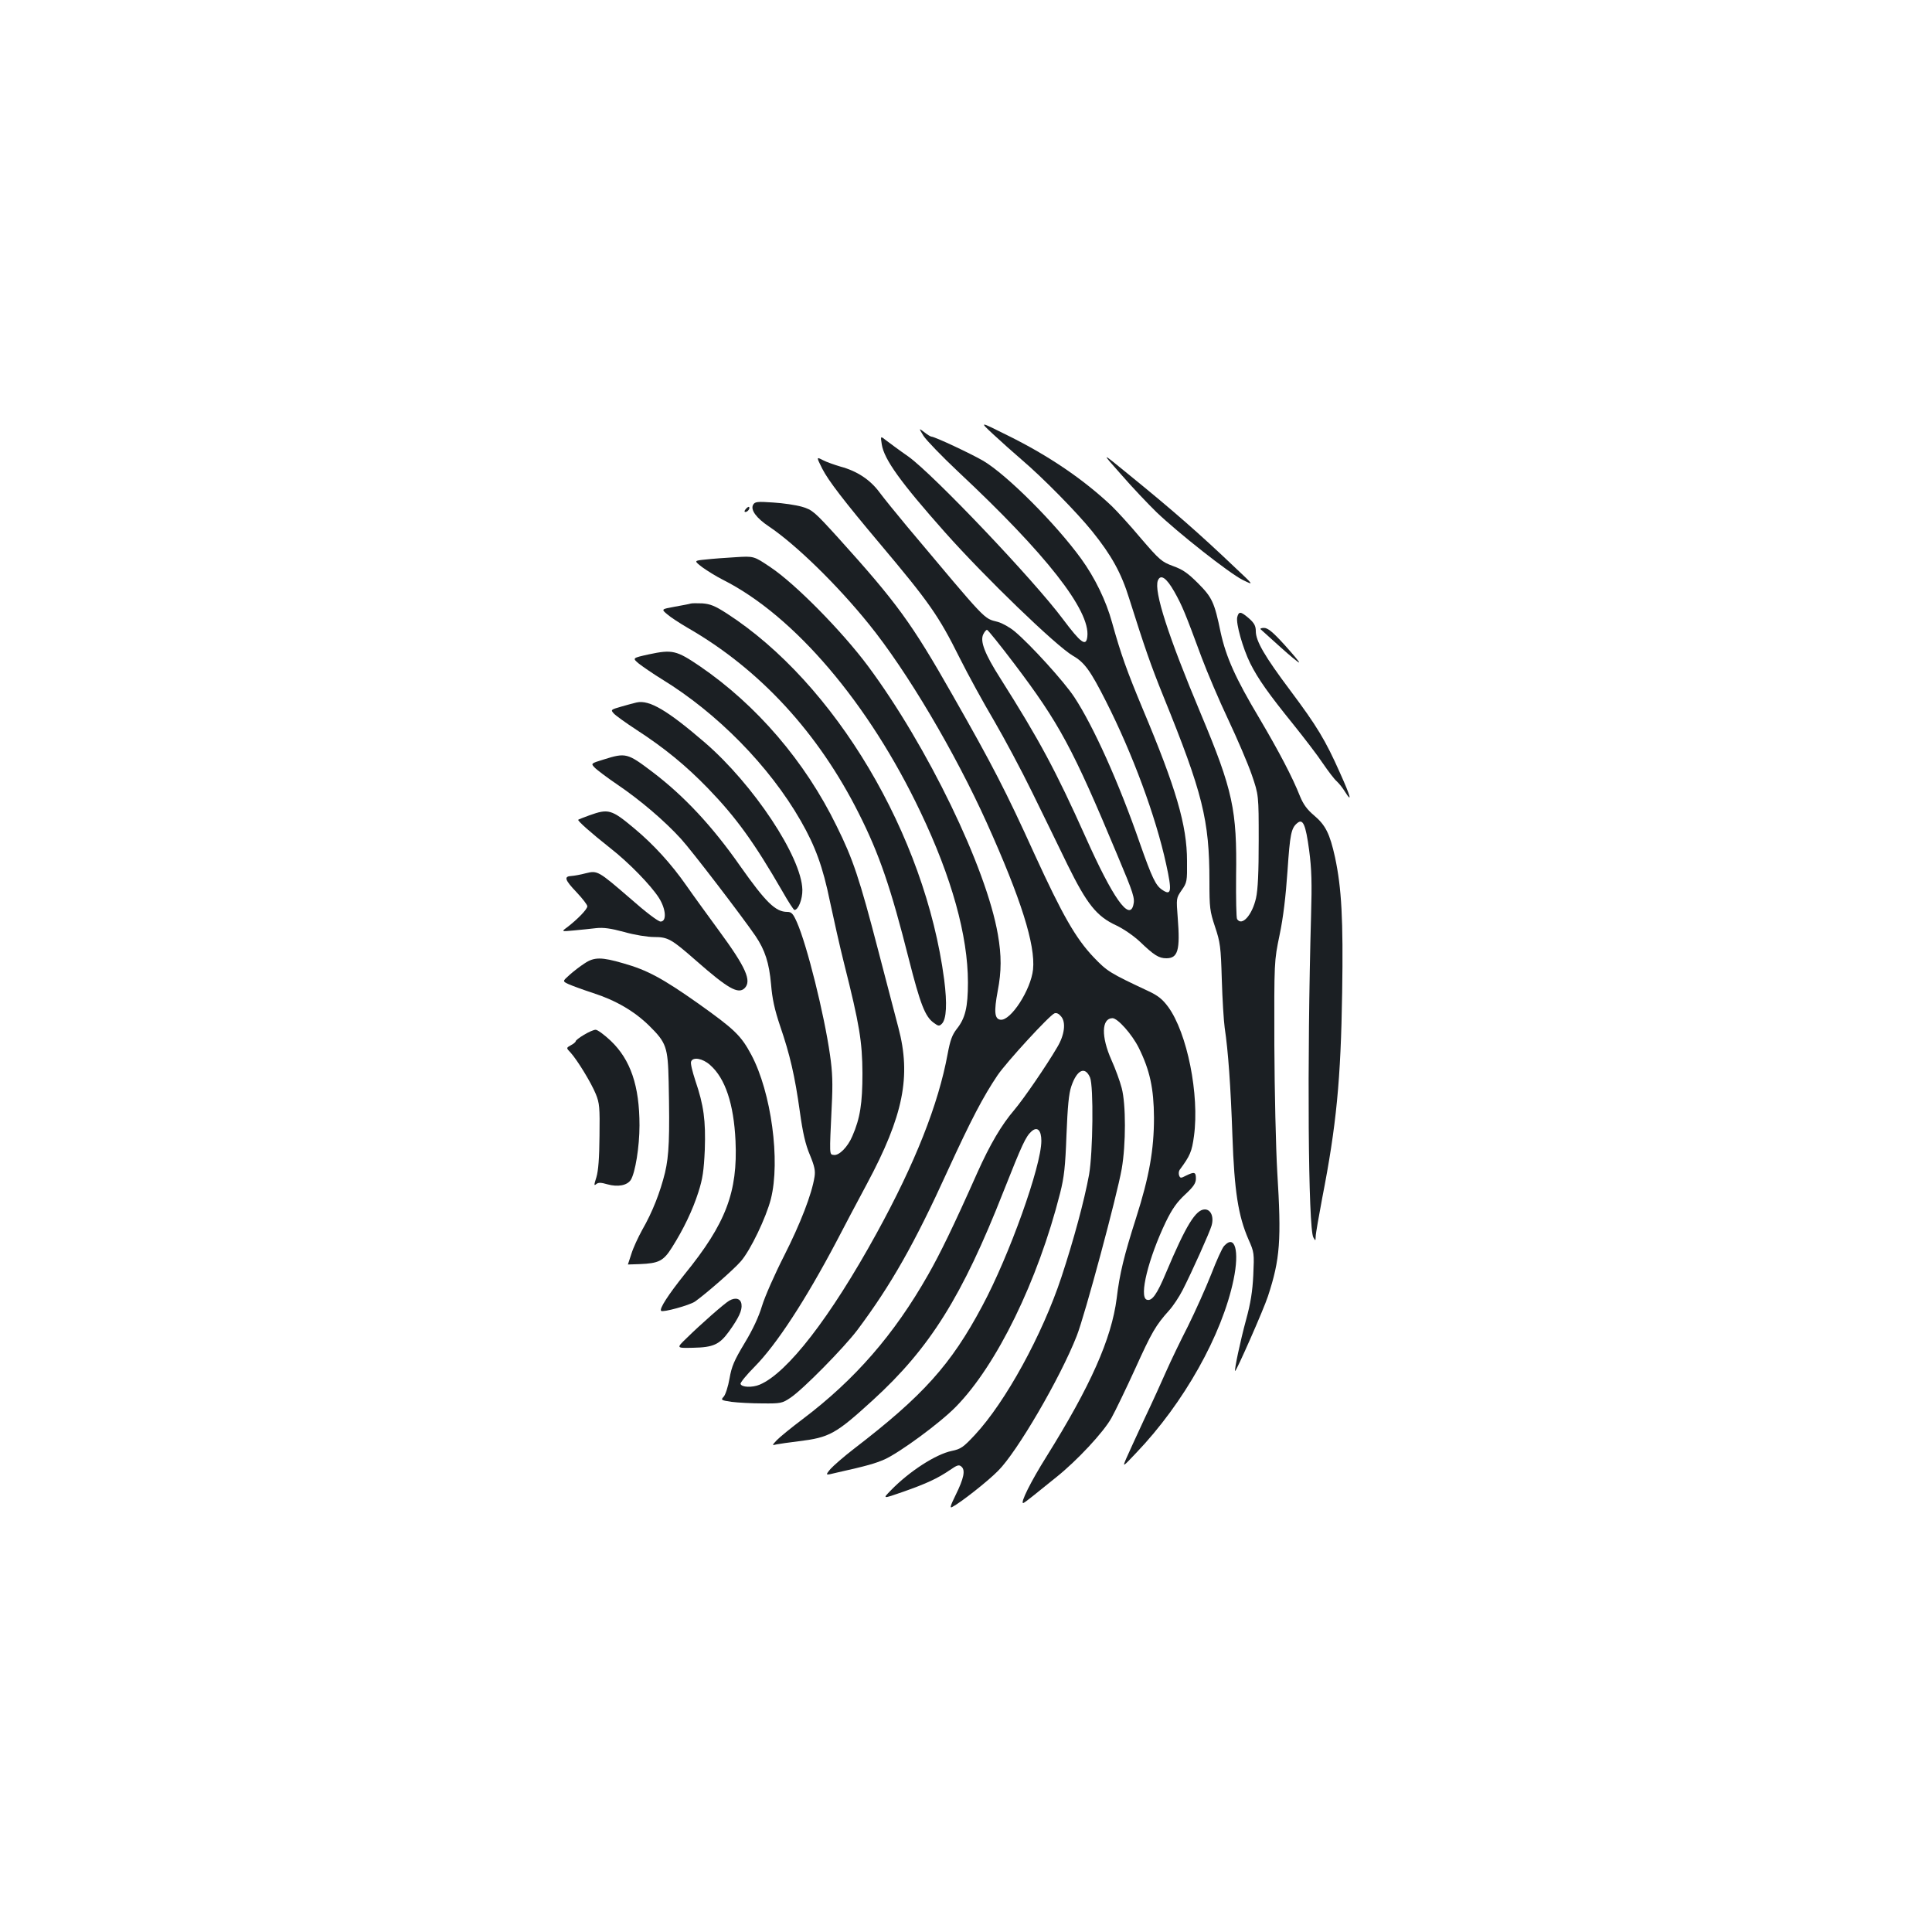 <?xml version="1.0" standalone="no"?>
<!DOCTYPE svg PUBLIC "-//W3C//DTD SVG 20010904//EN"
 "http://www.w3.org/TR/2001/REC-SVG-20010904/DTD/svg10.dtd">
<svg version="1.0" xmlns="http://www.w3.org/2000/svg"
 width="1000pt" height="1000pt" viewBox="0 0 1000 1000"
 preserveAspectRatio="xMidYMid meet">
<g transform="translate(0,1000) scale(0.1,-0.1)"
fill="#1b1f23" stroke="none">
<path d="M5141 7752 c41 -38 108 -98 149 -133 108 -92 284 -271 363 -369 100
-124 151 -216 192 -349 80 -253 111 -343 177 -506 203 -500 238 -639 238 -957
0 -136 2 -154 29 -235 27 -81 30 -103 35 -273 3 -102 10 -214 15 -250 18 -119
31 -302 40 -560 10 -286 30 -413 83 -535 30 -67 30 -72 25 -185 -4 -84 -14
-146 -37 -230 -30 -110 -62 -261 -57 -266 5 -5 148 319 170 387 63 192 70 290
48 644 -7 121 -14 416 -15 655 -1 435 -1 435 27 570 19 90 32 200 41 331 13
192 19 223 51 249 29 24 43 -7 61 -140 13 -99 15 -170 10 -340 -21 -750 -15
-1619 12 -1665 11 -19 11 -19 12 5 0 14 16 104 34 200 73 374 96 610 103 1063
6 380 -3 540 -37 700 -27 122 -49 166 -108 216 -37 31 -56 58 -73 99 -39 99
-109 232 -211 405 -123 206 -172 316 -200 444 -32 155 -44 181 -117 254 -53
53 -79 71 -129 89 -59 22 -69 30 -167 144 -56 67 -125 142 -151 167 -145 137
-325 260 -538 365 -148 74 -148 74 -75 6z m937 -814 c42 -75 55 -107 142 -342
29 -77 90 -221 137 -320 47 -100 102 -228 122 -286 36 -105 36 -105 36 -340 0
-166 -4 -254 -14 -299 -20 -88 -73 -147 -98 -108 -4 6 -6 107 -5 222 5 342
-16 443 -182 839 -170 405 -244 635 -223 691 14 35 44 15 85 -57z"/>
<path d="M4780 7744 c14 -22 95 -106 180 -186 454 -425 684 -718 668 -853 -6
-54 -33 -34 -126 90 -152 204 -670 748 -799 841 -49 34 -101 73 -117 85 -29
23 -29 23 -22 -21 12 -78 98 -197 327 -455 209 -235 575 -588 662 -639 60 -34
91 -77 171 -235 138 -272 258 -596 312 -844 31 -141 27 -165 -20 -133 -34 22
-53 62 -116 241 -109 315 -241 607 -339 756 -53 81 -228 273 -308 340 -26 22
-66 44 -88 50 -76 20 -50 -6 -470 494 -55 66 -120 146 -143 177 -48 65 -116
110 -202 133 -30 9 -71 23 -90 33 -35 18 -35 18 -4 -44 31 -61 112 -167 299
-389 254 -302 303 -371 412 -590 44 -88 124 -234 178 -325 53 -91 142 -257
197 -370 55 -113 138 -281 183 -375 101 -205 151 -268 253 -315 38 -18 90 -54
122 -84 73 -70 98 -86 137 -86 60 0 72 42 59 208 -8 103 -8 103 20 144 28 40
29 46 28 152 0 184 -57 377 -229 786 -83 199 -113 283 -159 448 -31 113 -89
232 -160 330 -132 182 -385 435 -507 507 -64 37 -251 125 -268 125 -4 0 -21
10 -37 23 -29 22 -29 22 -4 -19z m468 -1177 c236 -312 304 -439 535 -992 85
-202 92 -224 83 -260 -21 -83 -106 37 -246 350 -157 350 -240 504 -443 825
-79 124 -105 190 -88 226 6 13 15 24 20 24 4 0 67 -78 139 -173z"/>
<path d="M5803 7544 c57 -66 140 -153 183 -195 113 -108 374 -314 445 -350 61
-30 61 -30 -38 63 -186 177 -323 297 -557 487 -138 113 -138 113 -33 -5z"/>
<path d="M3898 7387 c-14 -26 16 -68 82 -112 141 -95 354 -303 517 -505 197
-243 446 -664 611 -1030 176 -391 252 -630 239 -758 -11 -105 -116 -268 -169
-260 -30 4 -34 41 -14 148 20 103 20 184 1 293 -60 347 -366 977 -672 1389
-133 179 -377 427 -505 512 -86 58 -86 58 -180 52 -51 -3 -121 -8 -155 -12
-62 -6 -62 -6 -18 -40 25 -18 73 -48 107 -65 369 -186 755 -639 1022 -1201
162 -339 246 -642 246 -883 0 -129 -14 -186 -58 -241 -24 -31 -34 -59 -47
-129 -48 -261 -168 -565 -368 -929 -239 -435 -462 -723 -605 -783 -38 -16 -94
-14 -99 4 -2 6 31 47 74 90 113 115 262 343 423 648 34 66 105 200 157 297
189 353 230 557 163 809 -16 63 -64 243 -105 402 -96 369 -130 471 -215 642
-163 334 -414 626 -708 827 -121 82 -142 87 -264 61 -86 -19 -86 -19 -50 -49
21 -16 73 -52 117 -79 288 -176 558 -451 720 -734 75 -131 114 -237 151 -418
19 -89 51 -233 73 -320 80 -317 94 -404 95 -568 0 -156 -12 -233 -52 -325 -24
-57 -69 -102 -96 -98 -24 3 -23 -6 -11 253 6 116 4 176 -9 265 -30 211 -119
568 -171 686 -20 45 -28 54 -50 54 -61 0 -111 49 -245 239 -144 206 -291 363
-455 487 -127 96 -136 99 -250 63 -66 -20 -67 -21 -48 -41 10 -11 64 -52 120
-90 118 -80 243 -187 327 -279 56 -61 316 -401 386 -503 50 -74 71 -140 81
-251 6 -74 18 -130 47 -216 51 -149 76 -257 102 -443 15 -109 29 -170 52 -224
24 -58 29 -82 24 -113 -14 -90 -73 -242 -157 -408 -49 -96 -101 -214 -115
-261 -17 -56 -47 -121 -90 -192 -54 -90 -67 -120 -78 -183 -7 -41 -21 -84 -30
-94 -16 -17 -14 -19 41 -27 32 -4 103 -8 159 -8 96 -1 103 1 145 29 65 43 276
258 346 350 175 234 296 447 468 825 122 266 184 384 258 494 46 68 269 311
295 321 11 4 23 -2 35 -17 25 -30 17 -95 -20 -157 -56 -96 -174 -268 -223
-326 -66 -77 -125 -177 -191 -324 -125 -281 -193 -420 -255 -529 -176 -310
-379 -543 -649 -747 -60 -45 -121 -95 -135 -110 -25 -27 -25 -27 0 -21 14 3
65 10 114 16 160 20 191 37 383 212 296 270 463 537 677 1081 97 245 115 284
145 311 30 27 51 6 51 -49 0 -130 -166 -594 -306 -855 -162 -304 -306 -464
-664 -739 -52 -40 -107 -88 -122 -105 -27 -33 -27 -33 30 -19 165 37 201 48
250 69 78 35 287 188 370 273 211 215 424 651 539 1105 21 83 27 137 33 301 6
148 12 214 25 252 29 86 71 106 97 46 19 -45 15 -388 -5 -503 -25 -136 -80
-339 -143 -530 -99 -299 -289 -646 -448 -817 -60 -64 -72 -73 -120 -83 -82
-17 -219 -105 -315 -204 -44 -45 -44 -45 65 -7 119 42 176 68 242 113 36 25
46 28 58 17 22 -18 13 -61 -30 -148 -27 -55 -31 -69 -17 -61 44 23 184 133
237 187 98 97 322 481 407 698 42 106 209 728 233 865 22 127 22 335 0 418 -9
35 -33 101 -53 145 -54 121 -52 216 5 217 27 0 101 -83 136 -153 58 -117 78
-211 79 -362 0 -165 -24 -304 -93 -520 -61 -191 -85 -287 -100 -415 -27 -210
-135 -453 -364 -820 -81 -129 -136 -240 -120 -240 3 0 26 17 52 38 26 21 79
64 118 95 108 86 246 234 287 308 20 36 75 150 123 255 86 190 106 224 175
301 21 23 52 70 70 105 49 96 140 299 150 334 13 45 -3 84 -35 84 -47 0 -98
-84 -200 -326 -48 -115 -74 -151 -101 -141 -40 16 9 214 99 402 33 68 58 103
100 142 44 41 56 59 56 83 0 34 -8 36 -51 15 -27 -14 -30 -14 -36 1 -3 9 -2
22 3 29 54 73 63 94 74 175 29 213 -35 534 -134 669 -29 39 -52 58 -104 82
-198 93 -211 101 -281 174 -94 99 -162 219 -306 533 -148 326 -217 460 -425
825 -212 373 -287 476 -593 815 -122 134 -132 143 -186 159 -31 9 -98 19 -149
22 -84 6 -95 4 -104 -12z"/>
<path d="M3860 7365 c-8 -9 -8 -15 -2 -15 12 0 26 19 19 26 -2 2 -10 -2 -17
-11z"/>
<path d="M3575 6876 c-5 -2 -42 -9 -81 -16 -72 -13 -72 -13 -40 -40 17 -15 65
-46 106 -70 374 -215 676 -544 885 -960 107 -212 166 -386 259 -754 59 -232
84 -298 129 -330 24 -18 29 -18 42 -5 24 24 28 104 12 229 -99 750 -565 1534
-1127 1896 -59 38 -84 48 -125 51 -27 1 -54 1 -60 -1z"/>
<path d="M6404 6806 c-8 -32 29 -162 67 -239 41 -82 96 -159 222 -315 57 -71
127 -162 154 -203 28 -41 60 -83 72 -93 12 -11 31 -35 42 -53 40 -64 30 -26
-25 96 -76 171 -120 243 -256 425 -135 180 -180 258 -180 309 0 27 -8 42 -35
66 -43 37 -53 38 -61 7z"/>
<path d="M6526 6742 c5 -5 51 -46 102 -92 51 -46 94 -81 96 -79 3 2 -32 43
-76 92 -61 67 -86 87 -106 87 -14 0 -22 -4 -16 -8z"/>
<path d="M3295 6364 c-11 -2 -46 -12 -78 -21 -56 -16 -57 -17 -40 -36 10 -11
63 -49 118 -85 142 -92 255 -184 370 -303 145 -150 239 -280 385 -533 30 -53
58 -96 62 -96 20 0 42 56 41 105 -4 169 -253 544 -504 761 -194 167 -288 223
-354 208z"/>
<path d="M3051 5780 c-30 -11 -56 -21 -58 -23 -5 -5 66 -68 166 -147 96 -75
210 -192 252 -258 36 -57 41 -122 8 -122 -12 0 -77 49 -155 118 -168 145 -171
147 -232 132 -26 -7 -59 -13 -74 -14 -41 -2 -35 -20 27 -85 30 -32 55 -64 55
-72 0 -15 -50 -67 -105 -109 -30 -22 -30 -22 35 -16 36 3 88 9 116 12 37 4 75
-1 145 -20 52 -15 121 -26 154 -26 73 0 90 -10 221 -125 162 -142 215 -172
248 -140 38 38 7 108 -135 301 -57 78 -132 181 -166 230 -78 112 -171 214
-271 297 -117 98 -133 102 -231 67z"/>
<path d="M3025 5013 c-22 -14 -57 -41 -77 -59 -37 -33 -37 -33 -5 -48 18 -8
75 -29 127 -46 118 -38 213 -94 289 -168 90 -89 98 -110 102 -292 6 -289 2
-380 -19 -470 -25 -101 -64 -202 -118 -296 -21 -38 -47 -94 -56 -124 -10 -30
-18 -55 -18 -55 0 0 28 1 61 2 99 4 123 16 167 86 60 95 107 193 137 287 22
69 28 110 33 219 5 151 -5 229 -49 358 -15 46 -26 90 -22 98 9 26 60 17 98
-17 79 -69 123 -202 132 -393 12 -265 -50 -428 -263 -690 -84 -105 -133 -180
-122 -190 9 -9 147 29 175 48 59 42 201 166 238 209 50 58 130 225 155 322 50
198 2 552 -101 746 -54 101 -87 132 -275 266 -186 131 -264 173 -388 208 -113
33 -151 33 -201 -1z"/>
<path d="M3023 4644 c-24 -14 -43 -29 -43 -33 0 -4 -11 -14 -25 -21 -25 -14
-25 -14 -1 -39 34 -38 105 -153 130 -214 19 -47 21 -69 19 -217 -1 -115 -6
-179 -16 -213 -13 -41 -13 -46 -1 -36 11 9 24 9 58 -1 54 -15 102 -6 121 23
23 37 45 171 45 282 0 204 -46 340 -149 438 -33 31 -68 57 -78 57 -10 0 -37
-12 -60 -26z"/>
<path d="M6336 3551 c-10 -10 -40 -77 -67 -147 -28 -71 -82 -191 -120 -268
-39 -76 -89 -180 -111 -230 -22 -50 -73 -163 -115 -251 -41 -88 -83 -180 -94
-205 -19 -45 -19 -45 52 30 246 257 445 611 504 897 31 149 7 236 -49 174z"/>
<path d="M3775 3268 c-24 -13 -149 -123 -222 -195 -53 -51 -53 -51 34 -49 106
2 137 17 186 84 51 71 69 110 65 140 -3 30 -30 39 -63 20z"/>
</g>
</svg>
